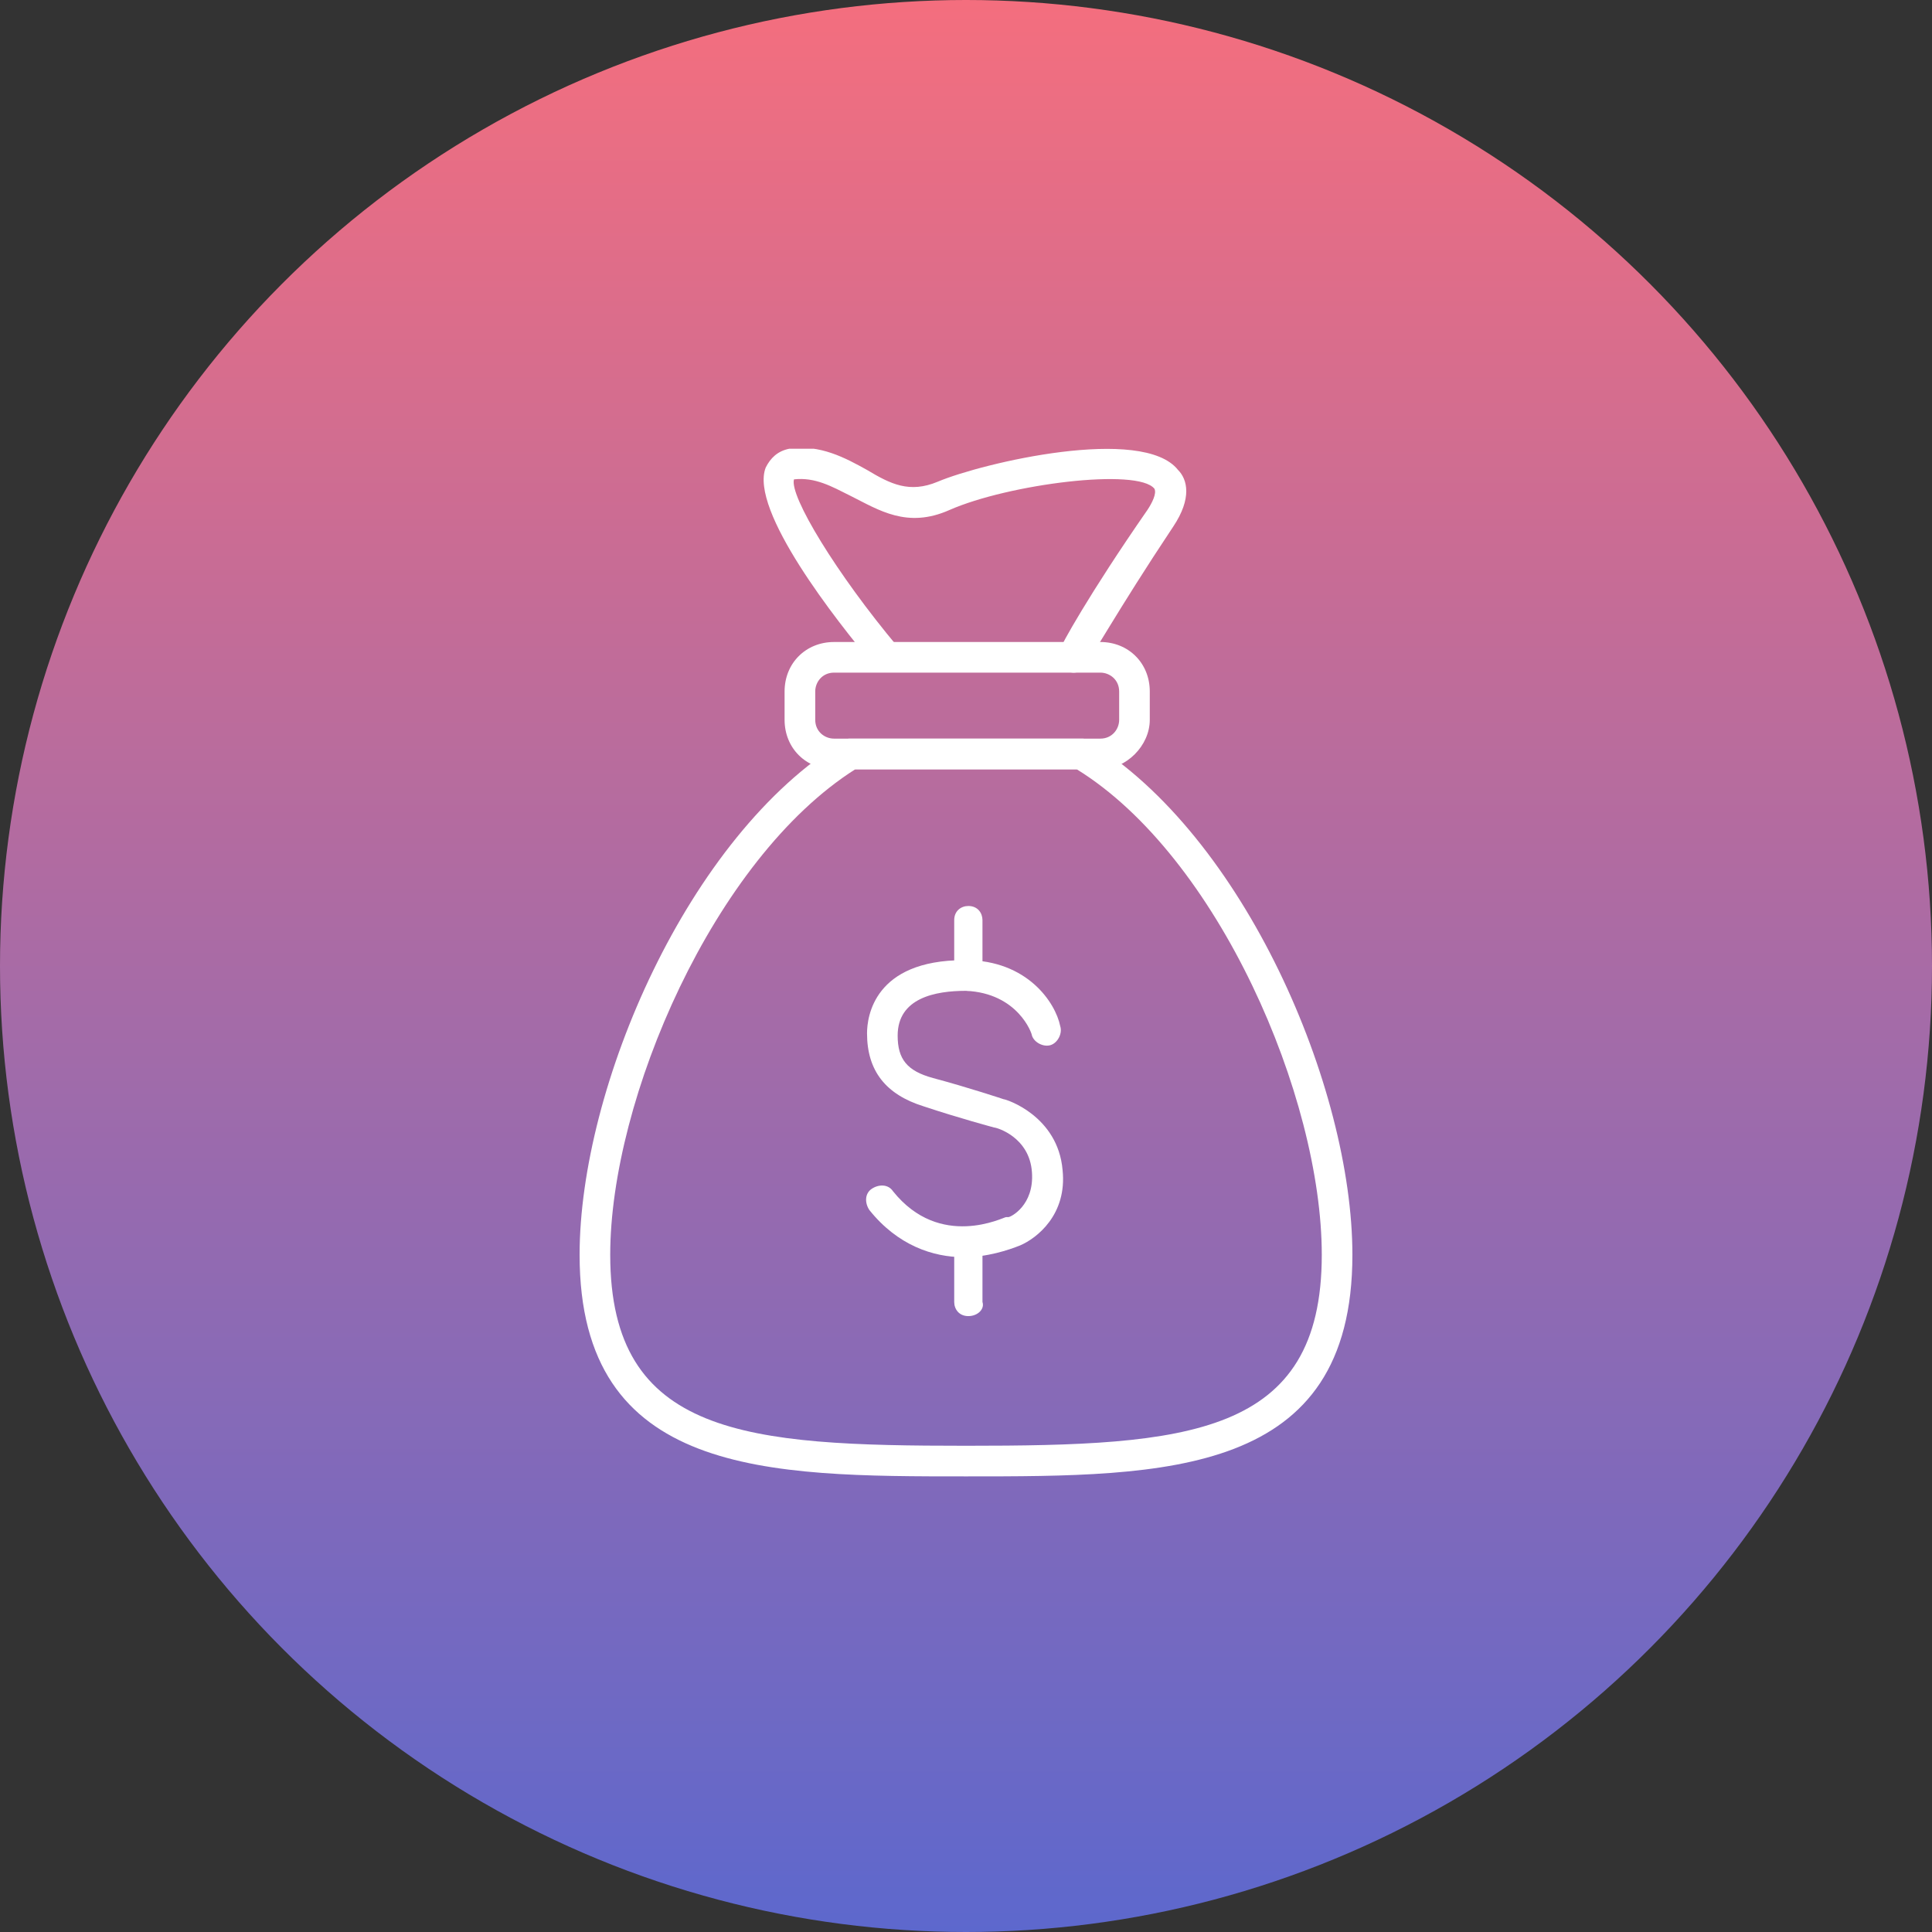 <svg width="80" height="80" viewBox="0 0 80 80" fill="none" xmlns="http://www.w3.org/2000/svg">
<rect x="0" y="0" width="80" height="80" fill="#333333" stroke="none"/>
<circle cx="40" cy="40" r="40" fill="url(#paint0_linear_1595_3203)"/>
<g clip-path="url(#clip0_1595_3203)">
<path d="M39.902 52.057C38.633 52.057 37.17 51.569 35.999 50.105C35.804 49.812 35.804 49.422 36.097 49.226C36.389 49.031 36.78 49.031 36.975 49.324C38.926 51.764 41.56 50.398 41.658 50.398C41.658 50.398 41.658 50.398 41.755 50.398C41.853 50.398 42.828 49.91 42.731 48.543C42.633 47.079 41.268 46.689 41.17 46.689C41.17 46.689 39.707 46.298 38.243 45.81C36.682 45.322 35.902 44.346 35.902 42.785C35.902 42.101 36.194 39.759 39.902 39.759H39.999C42.536 39.759 43.707 41.516 43.902 42.492C43.999 42.785 43.804 43.175 43.511 43.273C43.219 43.37 42.828 43.175 42.731 42.882C42.731 42.785 42.146 41.125 39.999 41.028C38.731 41.028 37.17 41.321 37.17 42.882C37.17 43.858 37.56 44.346 38.633 44.639C40.097 45.029 41.56 45.517 41.56 45.517C41.658 45.517 43.804 46.201 43.999 48.446C44.194 50.3 42.926 51.276 42.243 51.569C41.755 51.764 40.877 52.057 39.902 52.057Z" fill="white"/>
<path d="M40.097 41.028C39.707 41.028 39.512 40.735 39.512 40.443V38.101C39.512 37.71 39.804 37.515 40.097 37.515C40.487 37.515 40.682 37.808 40.682 38.101V40.443C40.78 40.735 40.487 41.028 40.097 41.028Z" fill="white"/>
<path d="M40.097 54.497C39.707 54.497 39.512 54.204 39.512 53.912V51.57C39.512 51.179 39.804 50.984 40.097 50.984C40.487 50.984 40.682 51.277 40.682 51.57V53.912C40.78 54.204 40.487 54.497 40.097 54.497Z" fill="white"/>
<path d="M40 61.134C31.805 61.134 24 61.134 24 51.96C24 45.03 28.488 34.587 34.927 30.683C35.024 30.585 35.122 30.585 35.219 30.585H44.781C44.878 30.585 44.976 30.585 45.073 30.683C51.512 34.587 56 45.03 56 51.96C56 61.134 48.293 61.134 40 61.134ZM35.415 31.854C29.561 35.563 25.268 45.518 25.268 51.96C25.268 59.475 30.927 59.866 40 59.866C49.171 59.866 54.732 59.475 54.732 51.96C54.732 45.421 50.439 35.465 44.585 31.854H35.415Z" fill="white"/>
<path d="M45.562 31.854H34.537C33.366 31.854 32.488 30.976 32.488 29.805V28.633C32.488 27.462 33.366 26.584 34.537 26.584H45.562C46.732 26.584 47.61 27.462 47.61 28.633V29.805C47.61 30.878 46.635 31.854 45.562 31.854ZM34.537 27.852C34.049 27.852 33.757 28.243 33.757 28.633V29.805C33.757 30.293 34.147 30.585 34.537 30.585H45.562C46.049 30.585 46.342 30.195 46.342 29.805V28.633C46.342 28.145 45.952 27.852 45.562 27.852H34.537Z" fill="white"/>
<path d="M44.487 27.853C44.389 27.853 44.291 27.853 44.194 27.755C43.901 27.56 43.804 27.169 43.901 26.877C43.901 26.779 45.072 24.632 47.511 21.118C47.706 20.825 47.901 20.435 47.804 20.24C47.121 19.361 41.755 20.044 39.316 21.118C37.56 21.899 36.389 21.118 35.218 20.532C34.438 20.142 33.755 19.752 32.877 19.849C32.682 20.532 34.633 23.753 37.169 26.779C37.365 27.072 37.365 27.462 37.072 27.657C36.779 27.853 36.389 27.853 36.194 27.56C34.633 25.705 31.023 21.118 31.706 19.361C31.901 18.971 32.194 18.678 32.682 18.581C33.95 18.385 35.023 18.971 35.901 19.459C36.877 20.044 37.657 20.435 38.828 19.947C40.682 19.166 47.316 17.605 48.779 19.459C49.169 19.849 49.365 20.63 48.584 21.801C46.243 25.315 45.072 27.462 44.974 27.462C44.877 27.657 44.682 27.853 44.487 27.853Z" fill="white"/>
</g>
<defs>
<linearGradient id="paint0_linear_1595_3203" x1="40" y1="0" x2="40" y2="80" gradientUnits="userSpaceOnUse">
<stop stop-color="#F46E7E"/>
<stop offset="1" stop-color="#5D68CD"/>
</linearGradient>
<clipPath id="clip0_1595_3203">
<rect width="32" height="42.554" fill="white" transform="translate(24 18.581)"/>
</clipPath>
</defs>
</svg>
